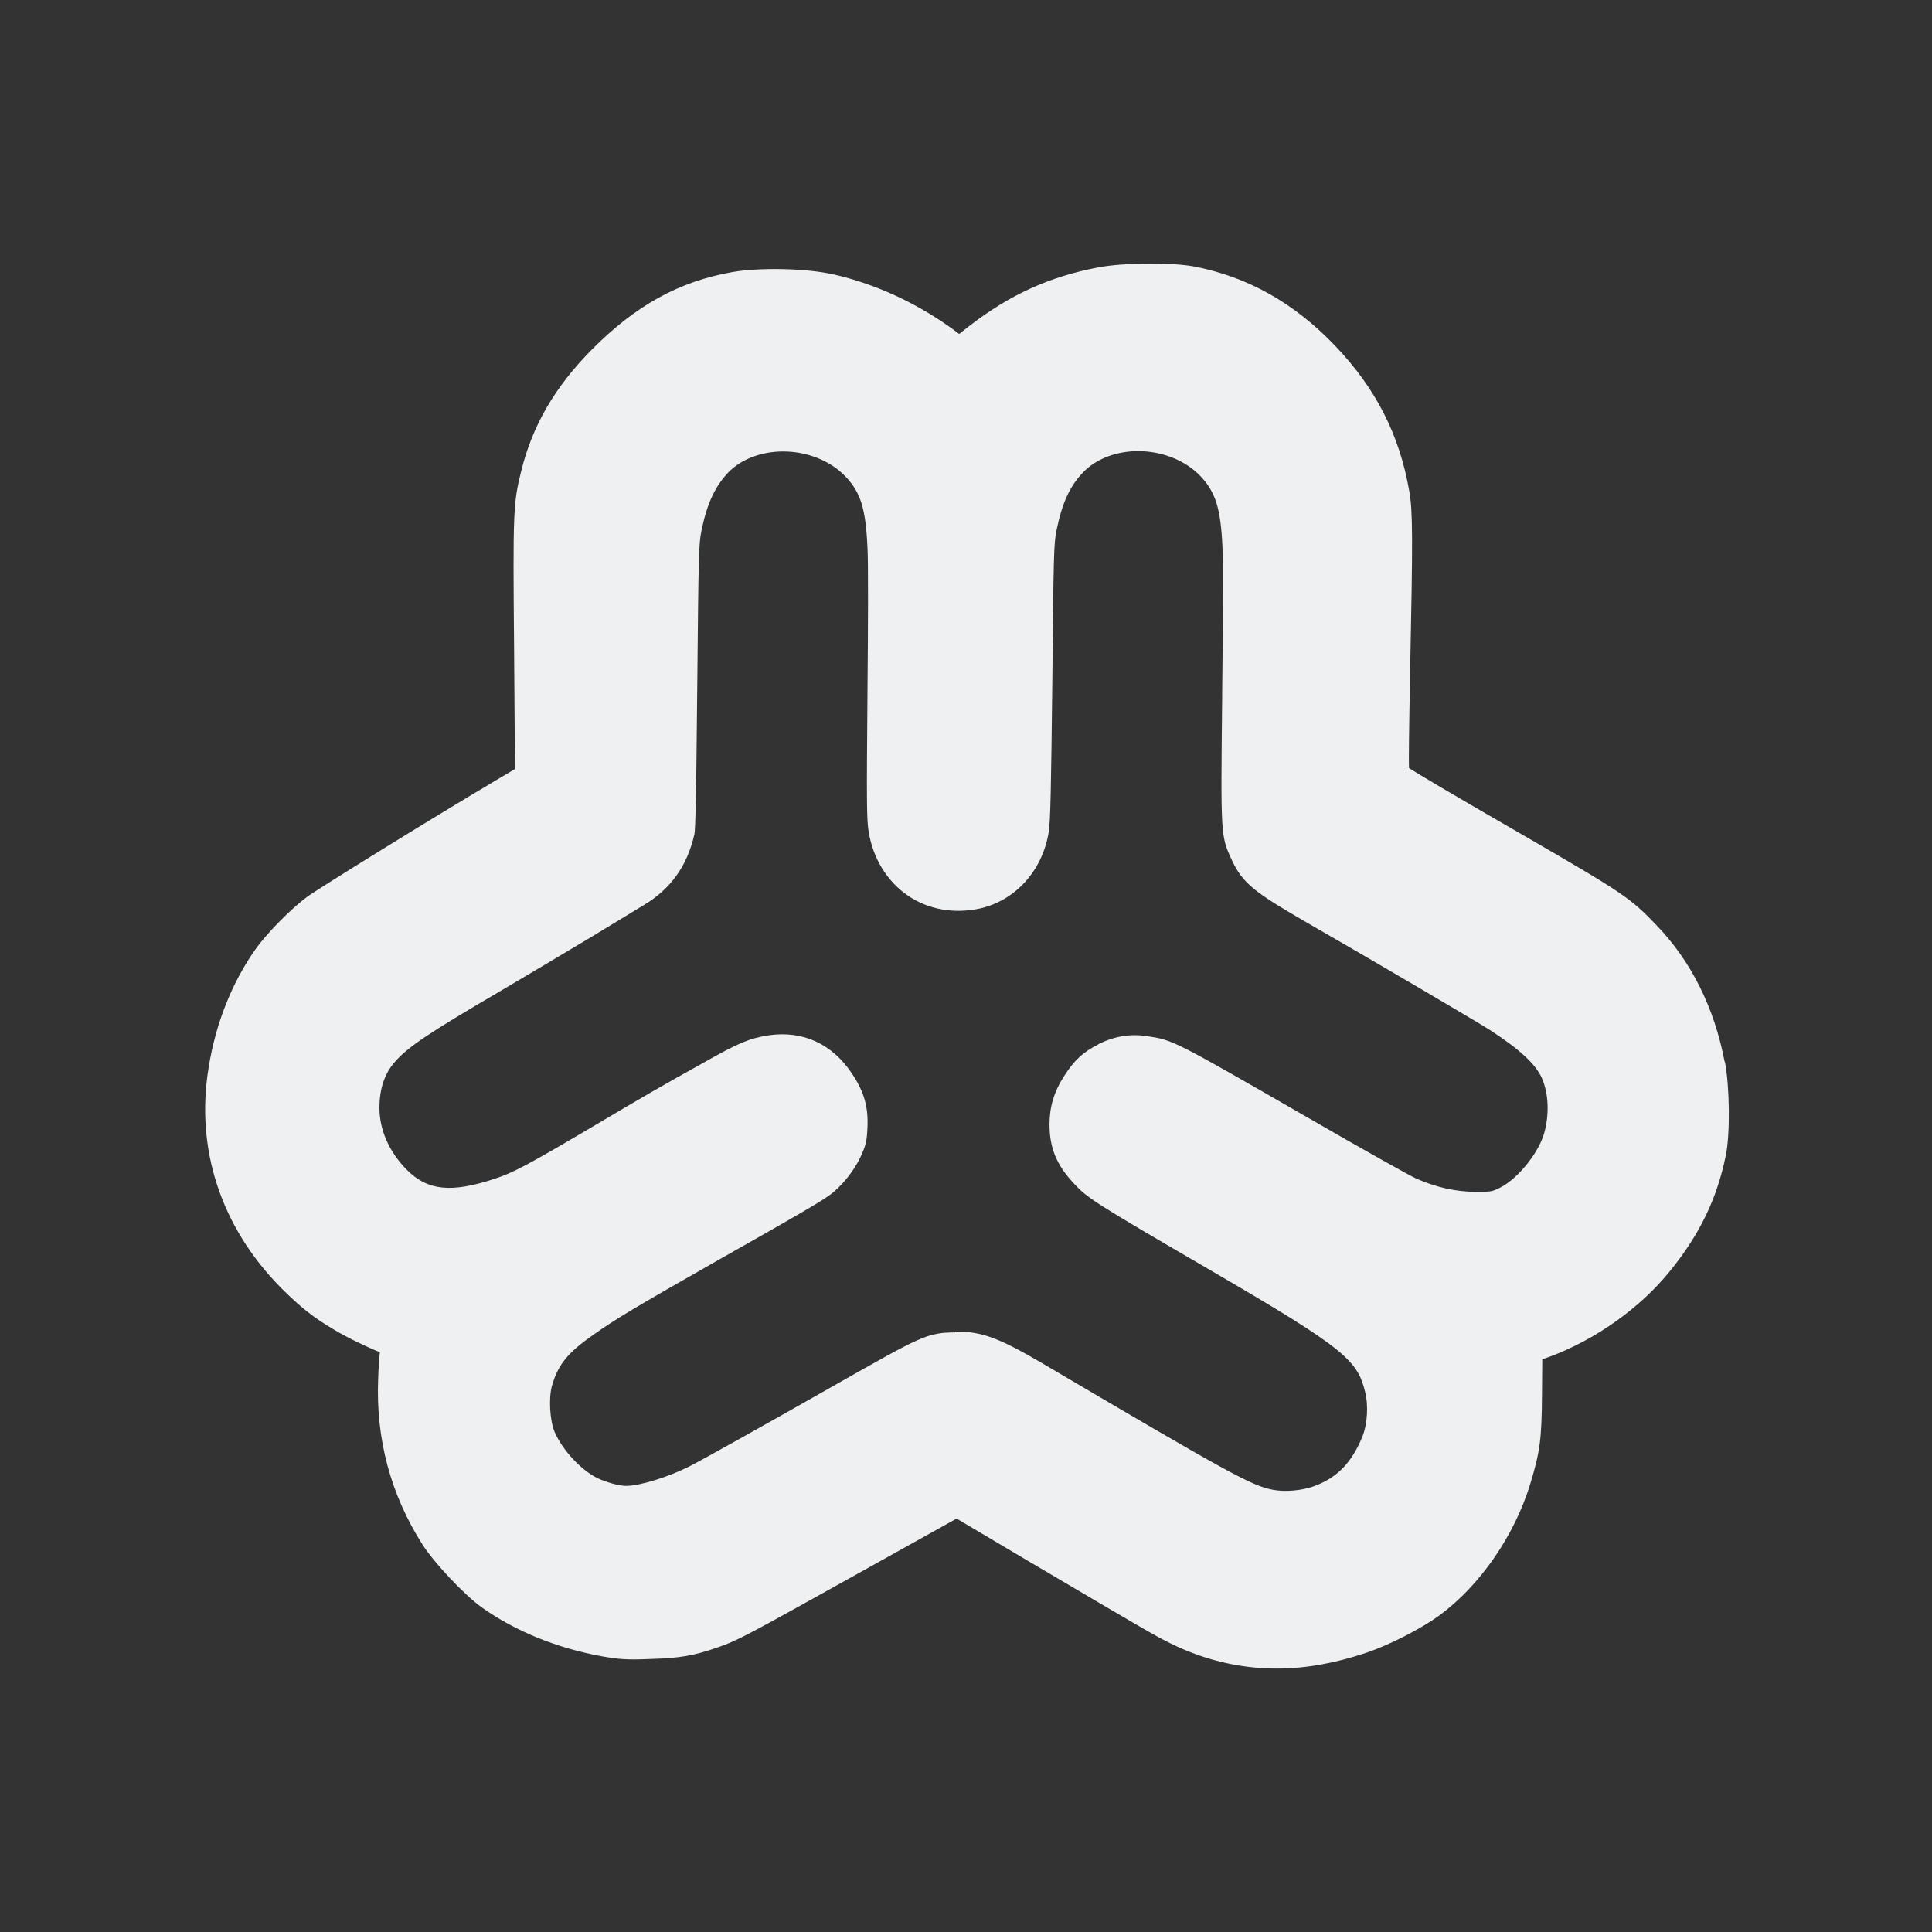 <?xml version="1.0" encoding="UTF-8" standalone="no"?>
<svg
   viewBox="0 0 22 22"
   version="1.1"
   id="svg1"
   sodipodi:docname="folder-webmin-symbolic22.svg"
   xml:space="preserve"
   inkscape:version="1.4.2 (ebf0e940d0, 2025-05-08)"
   xmlns:inkscape="http://www.inkscape.org/namespaces/inkscape"
   xmlns:sodipodi="http://sodipodi.sourceforge.net/DTD/sodipodi-0.dtd"
   xmlns="http://www.w3.org/2000/svg"
   xmlns:svg="http://www.w3.org/2000/svg"><rect x="0" y="0" width="22" height="22" fill="#333333" stroke="none"/><sodipodi:namedview
     id="namedview1"
     pagecolor="#505050"
     bordercolor="#ffffff"
     borderopacity="1"
     inkscape:showpageshadow="0"
     inkscape:pageopacity="0"
     inkscape:pagecheckerboard="1"
     inkscape:deskcolor="#505050"
     inkscape:zoom="52.545455"
     inkscape:cx="10.990484"
     inkscape:cy="11"
     inkscape:window-width="2556"
     inkscape:window-height="1364"
     inkscape:window-x="0"
     inkscape:window-y="0"
     inkscape:window-maximized="1"
     inkscape:current-layer="svg1" /><defs
     id="defs3051"><style
       type="text/css"
       id="current-color-scheme">
      .ColorScheme-Text {
        color:#eff0f1
      }
      </style></defs><path
     d="m 19.639,12.091 c -0.119,-0.62 -0.38,-1.142 -0.773,-1.552 -0.305,-0.319 -0.376,-0.366 -1.565,-1.054 -0.793,-0.457 -1.162,-0.678 -1.257,-0.739 -0.003,-0.095 0,-0.41 0.014,-1.135 0.03,-1.484 0.03,-1.786 -0.01,-2.016 -0.112,-0.644 -0.38,-1.172 -0.847,-1.66 -0.468,-0.488 -0.993,-0.783 -1.606,-0.901 -0.254,-0.047 -0.8,-0.044 -1.084,0.01 -0.559,0.105 -1.013,0.312 -1.477,0.671 l -0.112,0.088 -0.058,-0.044 c -0.417,-0.305 -0.891,-0.525 -1.372,-0.634 -0.312,-0.071 -0.84,-0.081 -1.152,-0.027 -0.61,0.108 -1.101,0.38 -1.599,0.881 -0.42,0.424 -0.678,0.864 -0.806,1.386 -0.091,0.363 -0.095,0.457 -0.081,2.02 l 0.01,1.372 -0.251,0.149 c -0.742,0.441 -1.989,1.213 -2.118,1.308 -0.183,0.136 -0.457,0.413 -0.586,0.596 -0.264,0.373 -0.451,0.837 -0.532,1.338 -0.156,0.932 0.139,1.823 0.82,2.514 0.224,0.224 0.373,0.342 0.617,0.485 0.142,0.085 0.366,0.193 0.512,0.251 -0.007,0.054 -0.017,0.197 -0.02,0.308 -0.027,0.678 0.142,1.315 0.508,1.887 0.136,0.21 0.474,0.569 0.674,0.712 0.386,0.274 0.861,0.464 1.369,0.556 0.2,0.034 0.274,0.041 0.549,0.03 0.335,-0.01 0.495,-0.037 0.766,-0.132 0.22,-0.074 0.339,-0.139 1.596,-0.84 l 1.125,-0.627 0.823,0.488 c 1.345,0.793 1.42,0.837 1.61,0.932 0.302,0.149 0.617,0.241 0.939,0.274 0.091,0.01 0.183,0.014 0.274,0.014 0.329,0 0.664,-0.061 1.02,-0.18 0.268,-0.091 0.623,-0.274 0.83,-0.424 0.464,-0.342 0.851,-0.901 1.034,-1.491 0.115,-0.38 0.132,-0.512 0.136,-1.03 l 0.003,-0.396 0.095,-0.034 c 0.515,-0.193 1.02,-0.552 1.355,-0.966 0.342,-0.42 0.539,-0.827 0.64,-1.322 0.051,-0.244 0.044,-0.783 -0.01,-1.067 m -7.136,-0.197 c -0.169,0.085 -0.271,0.176 -0.386,0.356 -0.119,0.183 -0.169,0.356 -0.169,0.556 0,0.261 0.078,0.454 0.264,0.657 0.169,0.183 0.213,0.213 1.599,1.02 1.518,0.884 1.643,1.01 1.732,1.372 0.037,0.146 0.024,0.359 -0.027,0.491 -0.122,0.308 -0.295,0.488 -0.569,0.583 -0.136,0.047 -0.319,0.061 -0.451,0.037 -0.244,-0.044 -0.495,-0.183 -2.657,-1.457 -0.471,-0.274 -0.664,-0.346 -0.962,-0.346 -0.007,0 -0.01,0 0,0.01 -0.322,0.003 -0.38,0.037 -1.366,0.596 -0.786,0.447 -1.484,0.837 -1.66,0.928 -0.241,0.122 -0.566,0.224 -0.725,0.224 -0.081,0 -0.224,-0.041 -0.325,-0.088 -0.186,-0.091 -0.396,-0.315 -0.488,-0.525 -0.054,-0.125 -0.071,-0.386 -0.03,-0.529 0.068,-0.237 0.176,-0.373 0.471,-0.579 0.254,-0.18 0.468,-0.308 1.44,-0.861 0.881,-0.498 1.135,-0.647 1.244,-0.725 0.139,-0.098 0.285,-0.281 0.359,-0.441 0.061,-0.132 0.071,-0.18 0.078,-0.335 0.01,-0.234 -0.037,-0.4 -0.173,-0.607 -0.224,-0.342 -0.562,-0.498 -0.952,-0.441 -0.217,0.034 -0.342,0.085 -0.742,0.312 -0.522,0.291 -0.634,0.356 -1.315,0.759 -0.678,0.4 -0.854,0.495 -1.061,0.562 -0.498,0.166 -0.769,0.136 -1.006,-0.105 -0.2,-0.203 -0.308,-0.454 -0.308,-0.701 0,-0.22 0.058,-0.39 0.176,-0.525 0.146,-0.166 0.369,-0.319 1.196,-0.803 0.315,-0.186 0.79,-0.468 1.054,-0.627 l 0.586,-0.356 c 0.305,-0.183 0.491,-0.444 0.573,-0.8 0.007,-0.03 0.02,-0.091 0.034,-1.704 0.014,-1.491 0.017,-1.606 0.047,-1.755 0.064,-0.315 0.156,-0.508 0.308,-0.668 0.146,-0.149 0.373,-0.237 0.624,-0.237 0.271,0 0.535,0.105 0.705,0.281 0.176,0.183 0.234,0.366 0.254,0.813 0.01,0.146 0.007,0.895 0,1.667 -0.01,1.213 -0.01,1.433 0.014,1.572 0.051,0.305 0.21,0.562 0.447,0.725 0.234,0.159 0.525,0.21 0.82,0.146 0.403,-0.091 0.712,-0.43 0.783,-0.871 0.02,-0.122 0.027,-0.508 0.041,-1.721 0.014,-1.433 0.017,-1.562 0.047,-1.711 0.064,-0.315 0.152,-0.508 0.308,-0.668 0.146,-0.149 0.373,-0.237 0.623,-0.237 0.271,0 0.535,0.105 0.705,0.281 0.173,0.18 0.234,0.366 0.254,0.803 0.007,0.139 0.007,0.898 -0.003,1.687 v 0.044 c -0.017,1.566 -0.017,1.566 0.108,1.837 0.125,0.274 0.268,0.376 0.871,0.725 0.745,0.427 1.925,1.122 2.067,1.213 0.335,0.217 0.518,0.383 0.593,0.546 0.081,0.18 0.088,0.427 0.024,0.644 -0.071,0.227 -0.302,0.508 -0.498,0.607 -0.098,0.047 -0.098,0.047 -0.281,0.047 -0.224,0 -0.447,-0.051 -0.671,-0.149 -0.064,-0.027 -0.579,-0.315 -1.247,-0.701 -1.525,-0.878 -1.525,-0.878 -1.82,-0.922 -0.19,-0.03 -0.373,0 -0.556,0.091"
     style="fill:currentColor"
     id="path1-7"
     class="ColorScheme-Text" /></svg>
